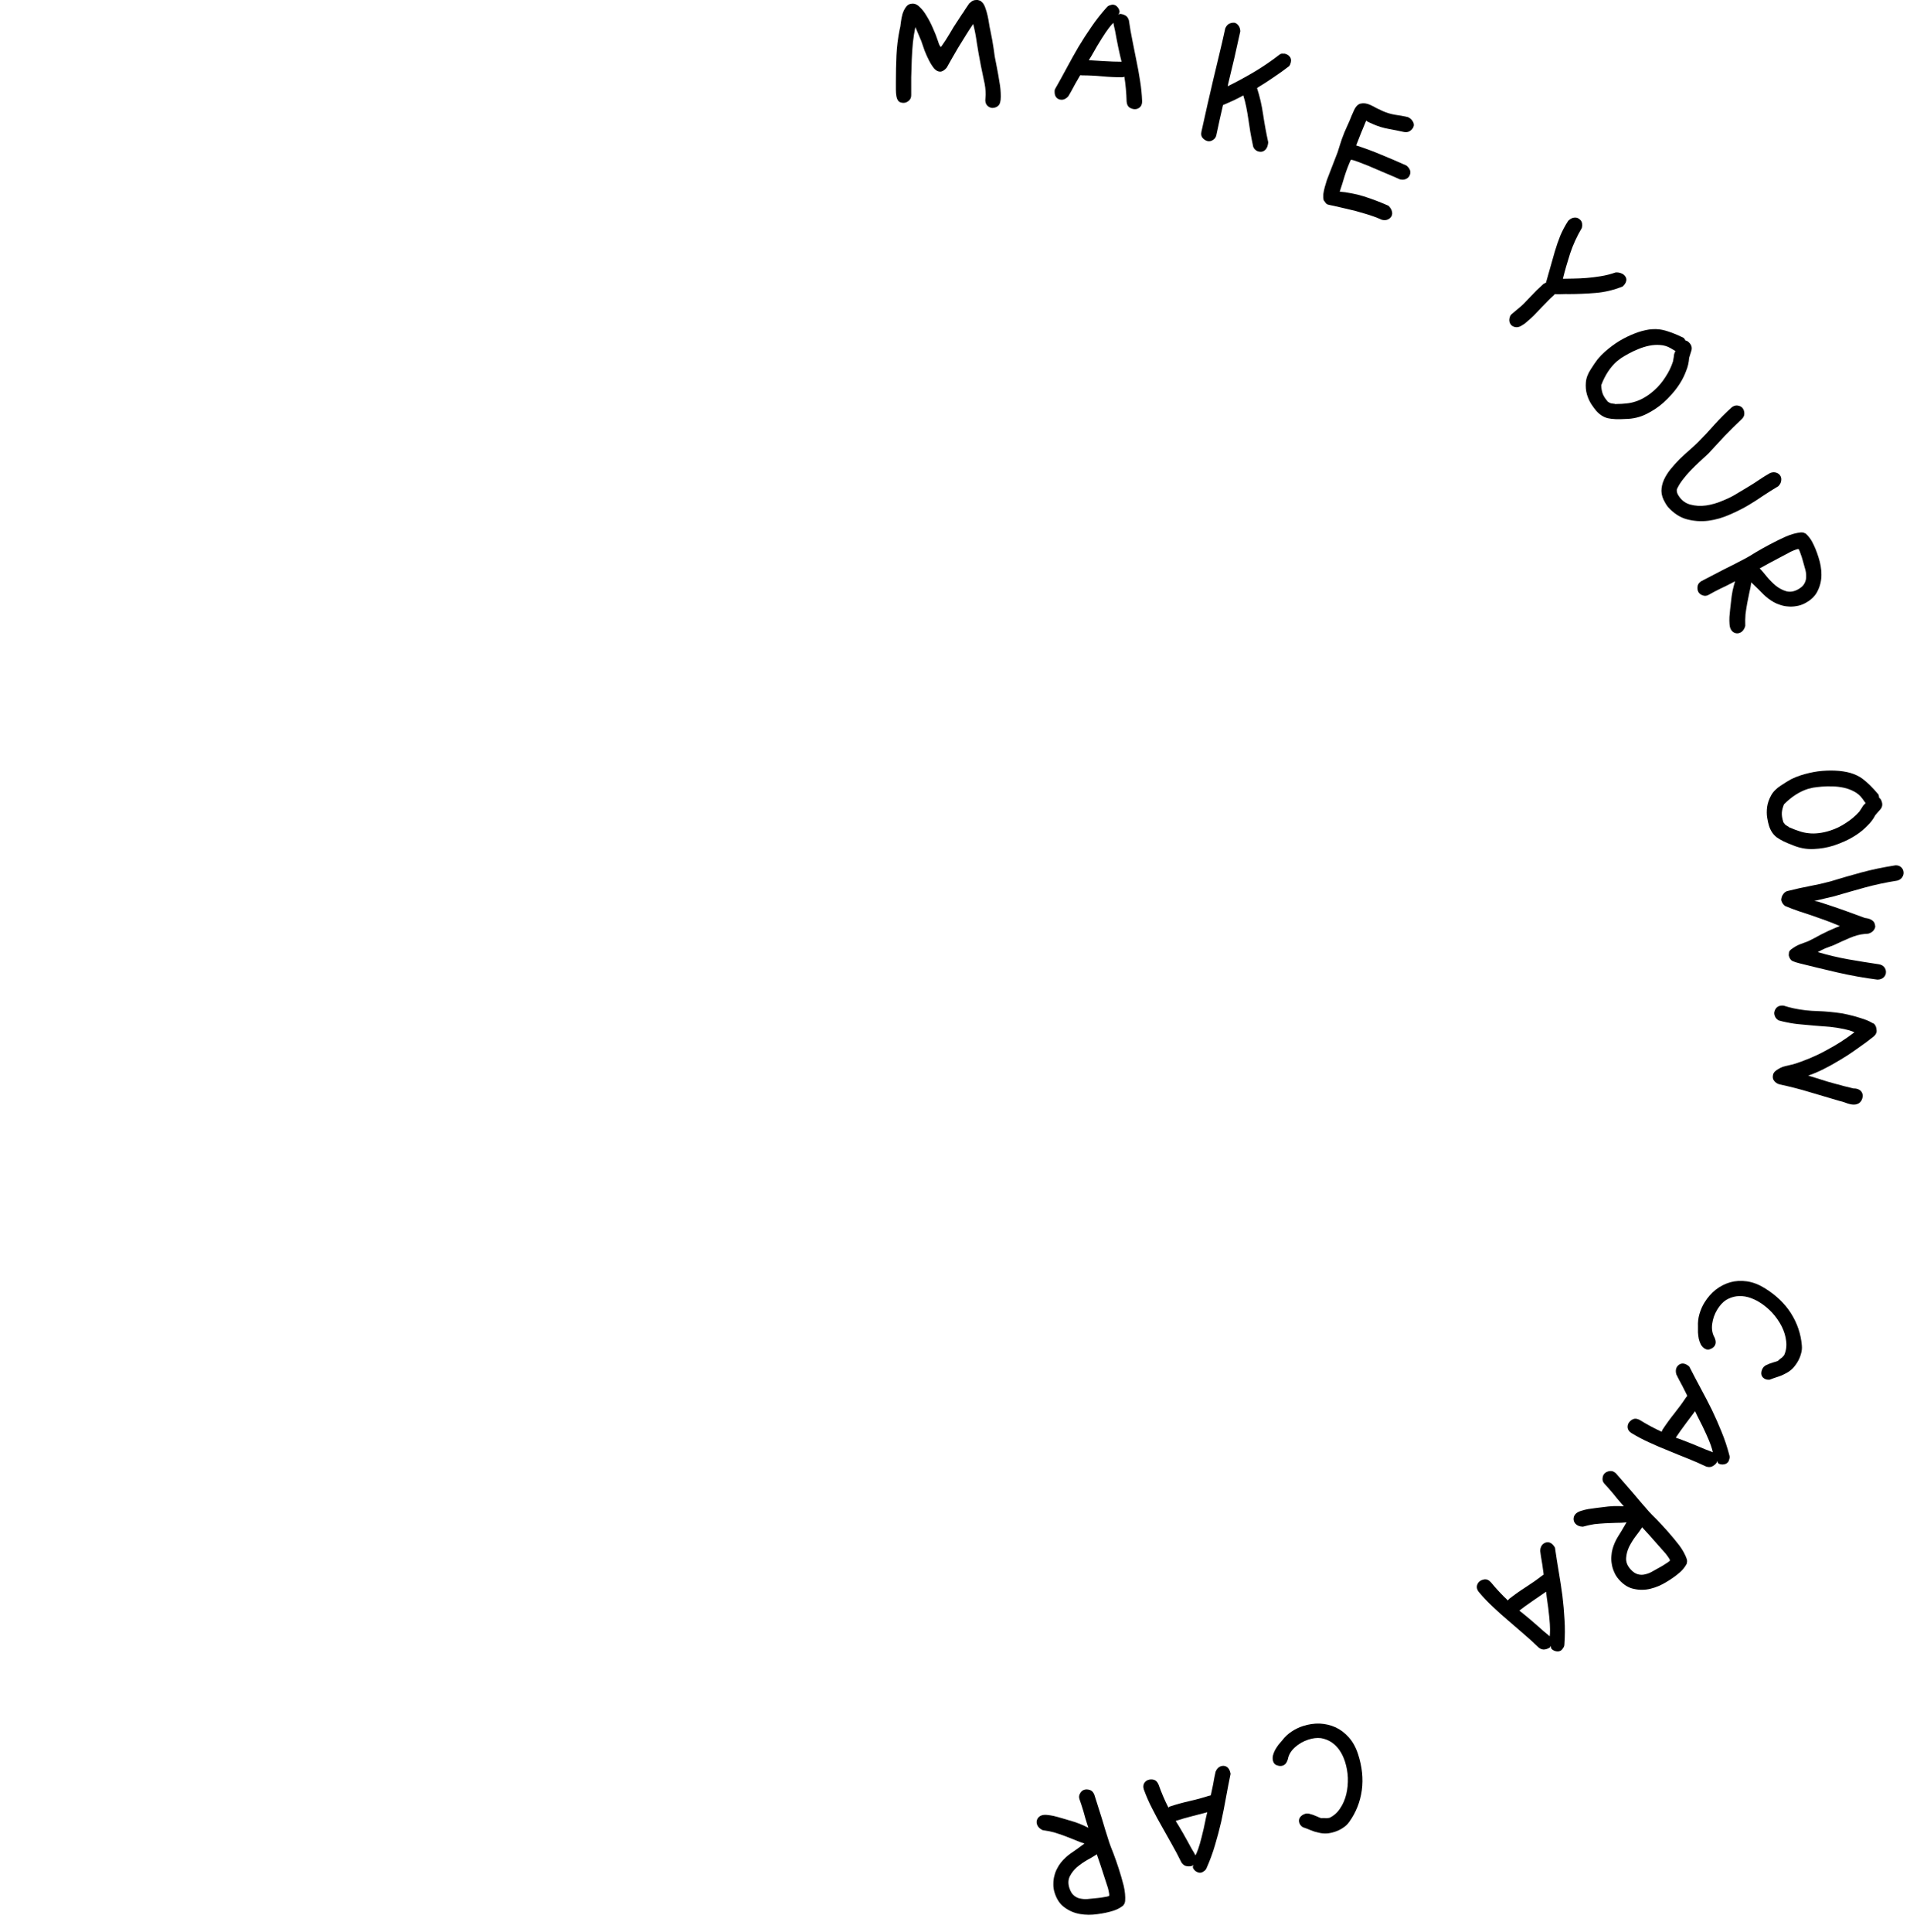 <svg width="267" height="270" viewBox="0 0 267 270" fill="none" xmlns="http://www.w3.org/2000/svg">
<path d="M185.039 27.987C184.98 27.73 184.963 27.442 184.989 27.126C185.03 26.817 185.095 26.498 185.183 26.171C185.27 25.844 185.37 25.512 185.481 25.176C185.608 24.847 185.728 24.534 185.841 24.237L186.987 21.276C187.146 20.788 187.264 20.416 187.339 20.16C187.43 19.912 187.514 19.66 187.589 19.404C187.687 19.14 187.808 18.827 187.949 18.465C188.114 18.095 188.354 17.556 188.669 16.848C188.777 16.607 188.873 16.37 188.957 16.138C189.057 15.912 189.158 15.687 189.258 15.462C189.516 14.883 189.836 14.553 190.219 14.473C190.625 14.383 191.062 14.443 191.528 14.651C191.802 14.773 192.084 14.918 192.376 15.086C192.674 15.238 192.976 15.382 193.282 15.519C193.845 15.769 194.433 15.944 195.044 16.043C195.663 16.126 196.251 16.234 196.809 16.366C197.131 16.51 197.365 16.72 197.512 16.997C197.665 17.259 197.688 17.51 197.581 17.751C197.481 17.977 197.308 18.17 197.063 18.33C196.825 18.475 196.53 18.508 196.18 18.429C195.495 18.278 194.787 18.136 194.056 18.003C193.324 17.87 192.621 17.654 191.945 17.353C191.768 17.274 191.591 17.195 191.414 17.116C191.237 17.037 191.091 16.953 190.977 16.863C190.72 17.482 190.475 18.077 190.24 18.647C190.005 19.217 189.786 19.775 189.582 20.321L189.606 20.331C190.886 20.747 192.069 21.187 193.154 21.651C194.246 22.099 195.396 22.592 196.603 23.13C197.127 23.556 197.277 24.018 197.055 24.517C196.955 24.742 196.773 24.912 196.51 25.026C196.27 25.132 195.995 25.144 195.684 25.063C195.555 25.006 195.298 24.891 194.911 24.719C194.541 24.554 194.103 24.369 193.597 24.163C193.099 23.941 192.572 23.716 192.018 23.488C191.471 23.244 190.957 23.035 190.476 22.859C190.018 22.675 189.629 22.53 189.309 22.426C189.005 22.329 188.842 22.305 188.821 22.354C188.498 23.078 188.216 23.82 187.974 24.58C187.755 25.331 187.524 26.066 187.28 26.787C187.786 26.82 188.322 26.894 188.887 27.011C189.459 27.111 190.033 27.252 190.609 27.431C191.201 27.617 191.793 27.823 192.387 28.049C192.981 28.275 193.551 28.51 194.098 28.753C194.363 29.026 194.52 29.279 194.57 29.513C194.643 29.738 194.633 29.956 194.54 30.165C194.439 30.39 194.258 30.56 193.995 30.674C193.755 30.78 193.48 30.792 193.168 30.711C192.428 30.381 191.631 30.094 190.776 29.848C189.928 29.586 189.126 29.374 188.37 29.21C187.637 29.038 187.007 28.893 186.482 28.774C185.949 28.672 185.634 28.599 185.538 28.556C185.457 28.52 185.375 28.445 185.291 28.331C185.216 28.239 185.132 28.125 185.039 27.987Z" fill="black"/>
<path d="M175.723 12.319C176.103 13.482 176.386 14.714 176.574 16.016C176.766 17.301 177.002 18.586 177.283 19.872C177.282 19.962 177.263 20.093 177.225 20.265C177.155 20.592 177.011 20.841 176.794 21.01C176.574 21.197 176.3 21.255 175.973 21.184C175.766 21.14 175.581 21.037 175.418 20.875C175.255 20.714 175.158 20.495 175.127 20.218C175.001 19.632 174.886 19.04 174.781 18.44C174.693 17.845 174.603 17.258 174.512 16.68C174.424 16.084 174.324 15.504 174.212 14.939C174.099 14.374 173.962 13.84 173.8 13.336C173.003 13.777 172.089 14.211 171.06 14.638L170.971 14.672C170.813 15.323 170.658 16.001 170.505 16.707C170.357 17.396 170.199 18.128 170.032 18.903C169.973 19.178 169.817 19.397 169.566 19.559C169.315 19.721 169.069 19.776 168.828 19.724C168.587 19.672 168.355 19.532 168.134 19.305C167.93 19.08 167.867 18.787 167.945 18.426C168.228 17.117 168.505 15.871 168.779 14.686C169.052 13.502 169.322 12.335 169.588 11.185C169.871 10.038 170.148 8.882 170.418 7.715C170.708 6.534 170.997 5.281 171.283 3.955C171.422 3.642 171.603 3.429 171.826 3.315C172.066 3.205 172.31 3.158 172.559 3.176C172.783 3.224 172.971 3.355 173.123 3.568C173.279 3.764 173.365 4.034 173.38 4.38C173.102 5.672 172.824 6.918 172.547 8.12C172.273 9.304 171.997 10.461 171.717 11.59L171.617 12.055C172.745 11.505 173.927 10.868 175.165 10.144C176.402 9.42 177.615 8.6 178.803 7.685C178.936 7.57 179.067 7.508 179.195 7.499C179.34 7.494 179.475 7.497 179.599 7.505C179.875 7.565 180.099 7.694 180.272 7.894C180.463 8.097 180.521 8.371 180.446 8.715C180.428 8.801 180.399 8.894 180.359 8.994C180.323 9.076 180.279 9.157 180.226 9.235C179.492 9.798 178.757 10.324 178.02 10.814C177.301 11.307 176.579 11.773 175.854 12.212L175.723 12.319Z" fill="black"/>
<path d="M151.282 10.53C151.194 10.513 151.115 10.504 151.044 10.504C151.009 10.504 150.921 10.636 150.78 10.9C150.639 11.147 150.472 11.438 150.278 11.772C150.102 12.089 149.926 12.415 149.75 12.75C149.574 13.067 149.441 13.296 149.353 13.437C149.071 13.772 148.754 13.939 148.402 13.939C148.138 13.939 147.909 13.851 147.715 13.675C147.521 13.481 147.424 13.208 147.424 12.856C147.424 12.715 147.433 12.6 147.451 12.512C148.032 11.491 148.587 10.486 149.116 9.5C149.644 8.514 150.19 7.536 150.754 6.567C151.335 5.598 151.943 4.656 152.577 3.74C153.211 2.806 153.924 1.899 154.717 1.018C154.84 0.877 154.973 0.789 155.113 0.754C155.254 0.701 155.386 0.666 155.51 0.648C155.774 0.648 155.994 0.745 156.17 0.939C156.364 1.133 156.479 1.371 156.514 1.652C156.461 1.846 156.399 1.978 156.329 2.049L156.54 1.943C156.769 1.943 157.007 2.005 157.254 2.128C157.518 2.251 157.703 2.489 157.809 2.841C157.949 3.828 158.117 4.788 158.311 5.722C158.504 6.638 158.689 7.562 158.865 8.496C159.059 9.412 159.227 10.337 159.367 11.27C159.526 12.204 159.623 13.173 159.658 14.177C159.658 14.529 159.552 14.802 159.341 14.996C159.13 15.172 158.901 15.26 158.654 15.26C158.39 15.26 158.134 15.181 157.888 15.022C157.659 14.864 157.527 14.591 157.491 14.203C157.456 12.97 157.351 11.807 157.174 10.715C157.139 10.751 157.042 10.777 156.884 10.795C155.933 10.795 154.981 10.751 154.03 10.663C153.097 10.575 152.181 10.53 151.282 10.53ZM152.207 8.417C152.841 8.452 153.581 8.496 154.426 8.549C155.272 8.602 156.047 8.628 156.752 8.628H156.778L156.752 8.496C156.699 8.32 156.637 8.064 156.567 7.73C156.496 7.395 156.417 7.034 156.329 6.646C156.258 6.259 156.179 5.862 156.091 5.457C156.021 5.035 155.95 4.656 155.88 4.321C155.809 3.986 155.748 3.713 155.695 3.502C155.66 3.291 155.642 3.185 155.642 3.185C155.483 3.326 155.263 3.581 154.981 3.951C154.735 4.268 154.418 4.735 154.03 5.352C153.643 5.951 153.158 6.77 152.577 7.809L152.207 8.417Z" fill="black"/>
<path d="M134.827 1.453L135.488 0.476C135.752 0.247 135.937 0.114 136.043 0.079C136.166 0.026 136.316 0 136.492 0H136.677L137.047 0.106L137.284 0.317C137.461 0.476 137.61 0.731 137.734 1.083C137.857 1.418 137.963 1.779 138.051 2.167C138.139 2.554 138.209 2.933 138.262 3.303C138.315 3.655 138.368 3.937 138.421 4.148C138.544 4.73 138.641 5.223 138.711 5.628C138.782 6.033 138.843 6.412 138.896 6.764C138.949 7.116 139.002 7.495 139.055 7.9C139.125 8.305 139.222 8.799 139.345 9.38C139.486 10.102 139.61 10.798 139.715 11.467C139.839 12.119 139.9 12.797 139.9 13.502C139.9 14.136 139.786 14.559 139.557 14.77C139.328 14.982 139.037 15.087 138.685 15.087C138.421 15.052 138.2 14.946 138.024 14.77C137.848 14.594 137.751 14.347 137.734 14.03C137.751 13.889 137.76 13.757 137.76 13.634C137.778 13.511 137.786 13.379 137.786 13.238C137.786 12.551 137.707 11.89 137.549 11.256C137.408 10.604 137.267 9.926 137.126 9.221C136.879 7.953 136.685 6.861 136.545 5.945C136.421 5.029 136.254 4.166 136.043 3.356L135.91 3.541C135.576 4.034 135.241 4.553 134.906 5.1C134.572 5.628 134.246 6.156 133.929 6.685C133.629 7.213 133.339 7.715 133.057 8.191C132.793 8.667 132.555 9.089 132.343 9.459C132.026 9.829 131.718 10.014 131.419 10.014C131.137 10.014 130.864 9.873 130.599 9.591C130.353 9.292 130.115 8.922 129.886 8.482C129.657 8.041 129.446 7.574 129.252 7.081C129.076 6.57 128.917 6.112 128.776 5.707L127.957 3.778C127.816 4.448 127.702 5.17 127.614 5.945C127.543 6.702 127.49 7.495 127.455 8.323C127.42 9.133 127.394 9.961 127.376 10.807C127.376 11.652 127.376 12.489 127.376 13.317C127.376 13.634 127.261 13.889 127.032 14.083C126.803 14.277 126.566 14.374 126.319 14.374C126.002 14.374 125.764 14.295 125.606 14.136C125.465 13.977 125.368 13.757 125.315 13.476C125.262 13.194 125.236 12.877 125.236 12.524C125.236 12.154 125.236 11.767 125.236 11.362C125.236 10.146 125.262 8.94 125.315 7.742C125.368 6.544 125.518 5.337 125.764 4.122C125.835 3.893 125.887 3.576 125.923 3.171C125.976 2.748 126.055 2.343 126.161 1.955C126.284 1.568 126.451 1.233 126.663 0.951C126.892 0.652 127.209 0.502 127.614 0.502C127.931 0.502 128.257 0.669 128.591 1.004C128.926 1.321 129.243 1.735 129.543 2.246C129.86 2.757 130.15 3.32 130.415 3.937C130.696 4.553 130.934 5.161 131.128 5.76C131.286 6.289 131.427 6.553 131.551 6.553C131.551 6.553 131.612 6.465 131.736 6.289C131.859 6.112 132.009 5.892 132.185 5.628C132.361 5.346 132.546 5.047 132.74 4.73C132.951 4.395 133.145 4.069 133.321 3.752L134.51 1.929C134.616 1.806 134.721 1.647 134.827 1.453Z" fill="black"/>
<path d="M248.65 142.604C248.392 142.46 248.217 142.27 248.122 142.034C248.025 141.815 247.996 141.611 248.036 141.421C248.098 141.128 248.237 140.897 248.453 140.726C248.687 140.56 248.979 140.495 249.331 140.534C249.803 140.688 250.28 140.816 250.762 140.918C251.848 141.148 252.956 141.274 254.085 141.297C255.211 141.337 256.358 141.445 257.528 141.62L258.277 141.779C258.536 141.834 258.827 141.904 259.151 141.991C259.474 142.077 259.788 142.171 260.091 142.271C260.394 142.371 260.671 142.466 260.922 142.555C261.187 142.665 261.391 142.762 261.535 142.847L261.777 142.979C261.881 143.001 261.968 143.055 262.04 143.143C262.125 143.251 262.191 143.364 262.238 143.482C262.282 143.617 262.308 143.748 262.317 143.876C262.343 144.008 262.347 144.117 262.329 144.203C262.278 144.444 262.142 144.659 261.922 144.846C261.229 145.402 260.481 145.955 259.681 146.505C258.894 147.077 258.098 147.602 257.295 148.08C256.488 148.575 255.692 149.019 254.907 149.411C254.121 149.803 253.41 150.103 252.772 150.31L254.419 150.82C255.142 151.063 255.896 151.286 256.682 151.488C257.463 151.708 258.275 151.915 259.115 152.111C259.261 152.106 259.385 152.114 259.488 152.136C259.833 152.209 260.08 152.36 260.229 152.59C260.379 152.82 260.423 153.081 260.361 153.374C260.31 153.615 260.224 153.804 260.105 153.941C259.983 154.095 259.843 154.201 259.687 154.258C259.528 154.332 259.358 154.368 259.178 154.366C259.016 154.368 258.857 154.352 258.702 154.32C258.426 154.261 258.156 154.177 257.891 154.067C257.64 153.978 257.402 153.909 257.178 153.862C255.753 153.452 254.355 153.039 252.984 152.623C251.631 152.211 250.231 151.851 248.783 151.545C248.459 151.459 248.206 151.297 248.022 151.06C247.834 150.84 247.777 150.558 247.85 150.213C247.89 150.024 247.989 149.855 248.146 149.709C248.299 149.579 248.468 149.462 248.652 149.357C248.836 149.252 249.017 149.164 249.194 149.093C249.367 149.04 249.492 149.003 249.568 148.984L250.618 148.746C252.254 148.247 253.795 147.6 255.241 146.808C256.701 146.037 258.034 145.184 259.239 144.251C259.005 144.166 258.763 144.078 258.512 143.989C258.274 143.921 258.035 143.861 257.793 143.81C257.138 143.672 256.476 143.568 255.807 143.498C255.134 143.445 254.461 143.393 253.788 143.341C253.132 143.292 252.469 143.233 251.8 143.163C251.126 143.11 250.454 143.013 249.782 142.871C249.592 142.831 249.403 142.791 249.213 142.751C249.024 142.71 248.836 142.662 248.65 142.604Z" fill="black"/>
<path d="M254.112 133.055C255.549 133.479 256.967 133.815 258.365 134.063C259.781 134.311 261.204 134.541 262.637 134.753C262.937 134.799 263.178 134.916 263.359 135.106C263.54 135.313 263.634 135.548 263.64 135.812C263.647 136.112 263.548 136.361 263.341 136.56C263.135 136.776 262.838 136.889 262.451 136.898C260.595 136.661 258.728 136.327 256.85 135.897C254.989 135.466 253.226 135.041 251.559 134.623C251.169 134.527 250.841 134.42 250.574 134.303C250.324 134.186 250.151 133.926 250.053 133.523L250.051 133.444C250.061 133.144 250.101 132.958 250.17 132.886L250.35 132.697C250.783 132.369 251.191 132.13 251.575 131.98C251.977 131.829 252.378 131.679 252.78 131.528C253.32 131.268 253.92 130.954 254.581 130.586C255.26 130.235 255.966 129.909 256.698 129.61L257.196 129.413C256.501 129.112 255.834 128.847 255.194 128.615C254.554 128.384 253.924 128.161 253.302 127.947C252.68 127.751 252.059 127.546 251.437 127.331C250.815 127.117 250.184 126.877 249.543 126.611C249.274 126.423 249.091 126.155 248.995 125.804L248.993 125.725C249.021 125.407 249.128 125.132 249.317 124.898C249.487 124.665 249.722 124.527 250.02 124.485C251.019 124.232 252 124.014 252.965 123.832C253.947 123.65 254.911 123.433 255.856 123.181C257.343 122.723 258.804 122.3 260.24 121.913C261.675 121.526 263.192 121.207 264.789 120.957C264.841 120.939 264.912 120.928 265 120.926C265.299 120.919 265.557 121.009 265.773 121.198C265.989 121.404 266.101 121.657 266.108 121.956C266.113 122.168 266.048 122.381 265.912 122.596C265.776 122.81 265.551 122.965 265.236 123.061C263.656 123.311 262.158 123.629 260.74 124.015C259.339 124.401 257.887 124.815 256.382 125.257L253.623 125.904L254.153 125.997L255.592 126.465C256.444 126.744 257.279 127.032 258.097 127.33C258.915 127.627 259.75 127.933 260.604 128.247C260.675 128.281 260.79 128.304 260.949 128.318C261.126 128.349 261.294 128.398 261.455 128.465C261.633 128.548 261.785 128.659 261.912 128.797C262.039 128.953 262.115 129.18 262.14 129.479L262.141 129.532C262.029 130.01 261.702 130.326 261.16 130.48L260.658 130.519C260.025 130.569 259.334 130.753 258.584 131.071C257.834 131.389 257.093 131.724 256.361 132.076C255.942 132.227 255.54 132.378 255.156 132.528C254.79 132.695 254.442 132.871 254.112 133.055Z" fill="black"/>
<path d="M262.599 111.044C262.647 111.195 262.676 111.343 262.686 111.488C262.841 111.567 262.964 111.75 263.056 112.035C263.185 112.437 263.123 112.79 262.869 113.094L262.158 113.905C261.873 114.459 261.497 114.959 261.03 115.405C260.585 115.863 260.096 116.27 259.563 116.626C259.03 116.982 258.481 117.288 257.915 117.544C257.35 117.8 256.816 118.008 256.312 118.17C255.457 118.445 254.528 118.604 253.525 118.649C252.521 118.694 251.537 118.51 250.573 118.099C249.607 117.743 248.87 117.378 248.362 117.005C247.87 116.627 247.514 116.094 247.293 115.406C247.201 115.121 247.116 114.741 247.038 114.267C246.965 113.809 246.962 113.311 247.029 112.771C247.102 112.248 247.283 111.718 247.573 111.181C247.863 110.644 248.33 110.17 248.976 109.759C249.509 109.403 249.98 109.112 250.389 108.889C250.82 108.676 251.262 108.497 251.715 108.351C252.52 108.093 253.33 107.907 254.144 107.793C254.981 107.691 255.775 107.658 256.527 107.694C257.295 107.724 258.004 107.83 258.654 108.009C259.309 108.206 259.866 108.471 260.325 108.805C261.054 109.347 261.812 110.094 262.599 111.044ZM260.789 112.236L260.336 111.604C260.035 111.183 259.651 110.853 259.186 110.614C258.737 110.369 258.254 110.191 257.738 110.08C257.221 109.969 256.692 109.907 256.152 109.896C255.628 109.879 255.133 109.89 254.664 109.93C254.196 109.969 253.786 110.017 253.434 110.075C253.088 110.149 252.848 110.208 252.714 110.251C251.54 110.628 250.429 111.346 249.381 112.404C249.215 112.809 249.116 113.192 249.085 113.554C249.058 113.932 249.129 114.381 249.296 114.901C249.306 114.935 249.339 114.98 249.394 115.036L249.493 115.171C249.521 115.199 249.548 115.227 249.576 115.255C249.603 115.283 249.639 115.309 249.684 115.332L250.065 115.57C250.104 115.632 250.17 115.666 250.265 115.672C250.697 115.866 251.119 116.027 251.53 116.154C251.946 116.298 252.374 116.392 252.813 116.435C253.275 116.491 253.746 116.487 254.226 116.426C254.728 116.375 255.272 116.256 255.859 116.067C256.63 115.82 257.359 115.465 258.043 115.005C258.75 114.556 259.368 114.033 259.899 113.438C260.176 113.034 260.349 112.766 260.417 112.633C260.508 112.511 260.612 112.404 260.73 112.31L260.789 112.236Z" fill="black"/>
<path d="M215.563 220.198C215.644 220.157 215.712 220.116 215.767 220.073C215.795 220.051 215.783 219.893 215.733 219.597C215.693 219.316 215.646 218.984 215.594 218.601C215.538 218.242 215.478 217.877 215.411 217.505C215.356 217.146 215.32 216.884 215.303 216.719C215.32 216.282 215.467 215.955 215.746 215.739C215.954 215.577 216.189 215.506 216.45 215.526C216.722 215.56 216.966 215.716 217.182 215.994C217.269 216.106 217.332 216.201 217.372 216.282C217.54 217.445 217.718 218.578 217.906 219.682C218.094 220.785 218.263 221.892 218.413 223.003C218.548 224.124 218.647 225.241 218.708 226.354C218.78 227.48 218.774 228.634 218.688 229.816C218.677 230.003 218.627 230.153 218.538 230.268C218.459 230.396 218.376 230.505 218.289 230.594C218.081 230.757 217.848 230.815 217.59 230.77C217.318 230.736 217.081 230.619 216.881 230.418C216.803 230.232 216.771 230.09 216.783 229.991L216.681 230.205C216.501 230.345 216.275 230.442 216.005 230.496C215.72 230.561 215.428 230.487 215.129 230.274C214.412 229.581 213.691 228.926 212.965 228.308C212.25 227.703 211.536 227.087 210.824 226.458C210.109 225.853 209.41 225.226 208.725 224.575C208.027 223.935 207.356 223.23 206.712 222.459C206.496 222.18 206.412 221.9 206.46 221.617C206.519 221.348 206.646 221.138 206.84 220.987C207.049 220.825 207.299 220.731 207.591 220.705C207.869 220.689 208.141 220.824 208.407 221.108C209.191 222.06 209.988 222.913 210.797 223.667C210.804 223.618 210.864 223.538 210.978 223.426C211.729 222.843 212.507 222.294 213.312 221.78C214.104 221.276 214.854 220.749 215.563 220.198ZM216.13 222.434C215.608 222.795 214.997 223.215 214.297 223.692C213.597 224.169 212.968 224.624 212.412 225.056L212.391 225.072L212.493 225.16C212.643 225.267 212.848 225.431 213.109 225.652C213.371 225.873 213.655 226.109 213.962 226.361C214.255 226.624 214.561 226.888 214.879 227.154C215.195 227.445 215.483 227.701 215.744 227.922C216.005 228.143 216.221 228.32 216.392 228.455C216.55 228.6 216.629 228.673 216.629 228.673C216.667 228.464 216.684 228.127 216.68 227.662C216.68 227.261 216.644 226.698 216.572 225.973C216.51 225.262 216.39 224.318 216.211 223.141L216.13 222.434Z" fill="black"/>
<path d="M224.26 207.318C224.062 207.093 223.985 206.833 224.028 206.536C224.058 206.251 224.166 206.027 224.351 205.863C224.535 205.7 224.779 205.603 225.08 205.572C225.357 205.539 225.631 205.649 225.902 205.903C226.683 206.788 227.452 207.672 228.208 208.555C228.951 209.45 229.714 210.339 230.495 211.224C230.716 211.475 231.086 211.854 231.604 212.36C232.12 212.891 232.64 213.454 233.165 214.048C233.725 214.682 234.253 215.32 234.75 215.962C235.233 216.616 235.581 217.249 235.792 217.861L235.848 218.164L235.788 218.535C235.548 218.982 235.237 219.374 234.854 219.712C234.312 220.19 233.679 220.644 232.953 221.073C232.24 221.516 231.496 221.831 230.723 222.021C229.95 222.21 229.182 222.218 228.419 222.046C227.655 221.899 226.952 221.462 226.31 220.736C226.007 220.393 225.78 220.029 225.629 219.645C225.465 219.273 225.357 218.898 225.306 218.521C225.241 218.155 225.226 217.792 225.261 217.432C225.283 217.084 225.333 216.769 225.413 216.487C225.575 215.898 225.822 215.327 226.156 214.774C226.502 214.233 226.85 213.656 227.2 213.041L227.367 212.752C227.405 212.742 227.425 212.737 227.425 212.737C226.909 212.792 226.402 212.817 225.904 212.811C225.403 212.83 224.903 212.849 224.403 212.868C223.889 212.898 223.375 212.941 222.86 212.996C222.343 213.077 221.812 213.193 221.265 213.347C220.805 213.331 220.458 213.191 220.224 212.926C220.026 212.702 219.942 212.447 219.972 212.162C220.001 211.902 220.121 211.678 220.332 211.492C220.491 211.352 220.716 211.235 221.009 211.141C221.302 211.047 221.619 210.966 221.96 210.9C222.313 210.847 222.678 210.795 223.056 210.744C223.42 210.704 223.759 210.662 224.074 210.62C224.616 210.541 225.137 210.492 225.637 210.473C226.124 210.466 226.579 210.476 227.002 210.502L226.634 210.086C226.25 209.65 225.866 209.19 225.485 208.704C225.101 208.244 224.693 207.781 224.26 207.318ZM229.57 213.45C229.573 213.401 229.575 213.376 229.575 213.376C229.588 213.364 229.567 213.407 229.511 213.503C229.29 213.839 229.004 214.233 228.651 214.685C228.297 215.162 227.992 215.655 227.736 216.163C227.491 216.685 227.353 217.206 227.321 217.729C227.287 218.276 227.485 218.793 227.917 219.282C228.267 219.678 228.62 219.918 228.977 220.003C229.32 220.099 229.67 220.096 230.025 219.993C230.38 219.915 230.732 219.769 231.082 219.553C231.444 219.351 231.806 219.149 232.168 218.947C232.375 218.835 232.595 218.699 232.83 218.539C233.076 218.392 233.272 218.254 233.417 218.126C233.47 218.079 233.434 217.958 233.309 217.763C233.195 217.582 233.046 217.373 232.861 217.136C232.663 216.912 232.464 216.688 232.266 216.463C232.08 216.252 231.94 216.093 231.846 215.988C231.415 215.499 231.007 215.037 230.622 214.601C230.224 214.177 229.874 213.794 229.57 213.45Z" fill="black"/>
<path d="M235.701 195.272C235.764 195.209 235.815 195.147 235.853 195.088C235.873 195.059 235.811 194.913 235.668 194.65C235.54 194.396 235.389 194.097 235.216 193.751C235.049 193.429 234.874 193.103 234.691 192.771C234.523 192.45 234.405 192.213 234.336 192.062C234.211 191.643 234.246 191.286 234.44 190.992C234.586 190.771 234.785 190.628 235.039 190.564C235.307 190.509 235.589 190.578 235.883 190.772C236 190.849 236.091 190.92 236.155 190.983C236.688 192.031 237.221 193.047 237.753 194.031C238.286 195.015 238.802 196.009 239.3 197.013C239.789 198.031 240.241 199.058 240.657 200.091C241.088 201.134 241.452 202.229 241.751 203.376C241.801 203.557 241.802 203.715 241.754 203.852C241.72 203.999 241.677 204.129 241.624 204.241C241.478 204.462 241.276 204.592 241.017 204.633C240.749 204.688 240.487 204.653 240.233 204.527C240.1 204.376 240.024 204.252 240.004 204.154L239.976 204.389C239.85 204.58 239.667 204.745 239.428 204.883C239.18 205.036 238.88 205.059 238.527 204.953C237.626 204.528 236.733 204.139 235.847 203.787C234.975 203.445 234.101 203.09 233.225 202.723C232.354 202.381 231.489 202.012 230.632 201.615C229.766 201.234 228.904 200.781 228.046 200.258C227.752 200.064 227.582 199.826 227.537 199.543C227.506 199.269 227.558 199.03 227.694 198.824C227.84 198.603 228.046 198.433 228.314 198.315C228.573 198.211 228.873 198.251 229.216 198.435C230.265 199.084 231.294 199.636 232.303 200.09C232.293 200.041 232.324 199.946 232.397 199.804C232.92 199.009 233.481 198.24 234.078 197.494C234.665 196.763 235.206 196.022 235.701 195.272ZM236.956 197.208C236.578 197.718 236.134 198.312 235.624 198.988C235.115 199.665 234.666 200.298 234.278 200.886L234.264 200.908L234.388 200.959C234.565 201.011 234.812 201.101 235.13 201.226C235.448 201.351 235.793 201.484 236.165 201.624C236.528 201.778 236.902 201.93 237.289 202.08C237.681 202.254 238.036 202.403 238.354 202.529C238.672 202.654 238.934 202.753 239.139 202.825C239.335 202.912 239.433 202.955 239.433 202.955C239.403 202.746 239.311 202.421 239.157 201.982C239.028 201.602 238.813 201.08 238.512 200.417C238.225 199.764 237.808 198.909 237.26 197.851L236.956 197.208Z" fill="black"/>
<path d="M247.386 192.806C247.098 192.836 246.85 192.785 246.64 192.656C246.385 192.498 246.243 192.276 246.214 191.988C246.199 191.71 246.275 191.436 246.442 191.167C246.525 191.032 246.651 190.913 246.818 190.809C246.992 190.73 247.177 190.648 247.374 190.563C247.578 190.502 247.786 190.434 247.998 190.358C248.216 190.307 248.4 190.244 248.549 190.17C248.705 190.018 248.838 189.904 248.948 189.827C249.072 189.759 249.224 189.614 249.402 189.393C249.679 188.778 249.774 188.122 249.687 187.426C249.614 186.739 249.407 186.052 249.066 185.365C248.73 184.701 248.293 184.069 247.754 183.466C247.206 182.879 246.61 182.386 245.965 181.988C245.441 181.664 244.905 181.426 244.357 181.273C243.824 181.13 243.29 181.09 242.754 181.152C242.234 181.224 241.744 181.397 241.284 181.672C240.83 181.971 240.427 182.406 240.075 182.975C239.686 183.604 239.442 184.282 239.345 185.009C239.248 185.736 239.36 186.375 239.682 186.926C239.879 187.379 239.884 187.755 239.699 188.055C239.569 188.264 239.369 188.42 239.099 188.523C238.835 188.649 238.568 188.629 238.298 188.462C238.073 188.323 237.893 188.129 237.757 187.879C237.637 187.639 237.542 187.373 237.473 187.083C237.42 186.801 237.383 186.509 237.363 186.206C237.357 185.913 237.358 185.644 237.364 185.4C237.333 184.78 237.403 184.181 237.574 183.603C237.745 183.026 237.978 182.497 238.275 182.018C238.71 181.313 239.234 180.716 239.848 180.226C240.477 179.745 241.157 179.399 241.888 179.188C242.609 178.992 243.38 178.951 244.201 179.064C245.021 179.178 245.85 179.494 246.69 180.013C248.263 180.985 249.486 182.156 250.359 183.524C251.238 184.916 251.744 186.409 251.877 188.003C251.92 188.402 251.88 188.802 251.757 189.202C251.649 189.612 251.479 190.004 251.247 190.378C250.988 190.798 250.721 191.13 250.445 191.374C250.17 191.618 249.872 191.816 249.549 191.969C249.233 192.146 248.895 192.29 248.537 192.4C248.18 192.51 247.796 192.645 247.386 192.806Z" fill="black"/>
<path d="M150.898 251.417C150.805 251.133 150.838 250.863 150.996 250.608C151.137 250.358 151.325 250.195 151.559 250.119C151.794 250.043 152.056 250.05 152.345 250.142C152.611 250.222 152.819 250.432 152.967 250.773C153.331 251.895 153.685 253.012 154.027 254.123C154.353 255.24 154.698 256.359 155.063 257.482C155.166 257.8 155.355 258.295 155.628 258.965C155.89 259.658 156.144 260.381 156.389 261.135C156.65 261.939 156.881 262.735 157.081 263.522C157.264 264.314 157.331 265.033 157.282 265.679L157.213 265.979L157.01 266.295C156.612 266.61 156.17 266.846 155.684 267.004C154.997 267.227 154.236 267.391 153.399 267.496C152.568 267.618 151.761 267.612 150.976 267.478C150.192 267.344 149.484 267.046 148.852 266.584C148.209 266.145 147.738 265.464 147.439 264.543C147.297 264.107 147.234 263.684 147.248 263.272C147.246 262.865 147.296 262.478 147.399 262.111C147.485 261.75 147.616 261.411 147.791 261.095C147.949 260.784 148.121 260.515 148.307 260.288C148.689 259.812 149.144 259.387 149.67 259.012C150.202 258.654 150.751 258.262 151.317 257.838L151.586 257.639C151.625 257.645 151.644 257.648 151.644 257.648C151.15 257.494 150.675 257.315 150.219 257.111C149.753 256.929 149.286 256.747 148.82 256.565C148.337 256.389 147.848 256.224 147.353 256.07C146.847 255.938 146.313 255.833 145.751 255.757C145.335 255.559 145.072 255.292 144.963 254.957C144.871 254.672 144.895 254.405 145.036 254.155C145.166 253.928 145.365 253.771 145.633 253.684C145.834 253.618 146.088 253.601 146.394 253.631C146.7 253.661 147.023 253.714 147.362 253.789C147.707 253.88 148.062 253.978 148.429 254.081C148.779 254.189 149.107 254.286 149.413 254.372C149.941 254.516 150.438 254.678 150.905 254.86C151.355 255.047 151.768 255.237 152.146 255.429L151.974 254.902C151.795 254.349 151.626 253.774 151.469 253.176C151.301 252.601 151.11 252.015 150.898 251.417ZM153.329 259.157C153.352 259.112 153.363 259.09 153.363 259.09C153.38 259.085 153.343 259.115 153.254 259.181C152.918 259.401 152.498 259.649 151.995 259.924C151.48 260.22 151.004 260.551 150.567 260.915C150.135 261.296 149.8 261.72 149.563 262.186C149.314 262.674 149.29 263.229 149.491 263.848C149.655 264.351 149.883 264.712 150.177 264.931C150.454 265.156 150.776 265.293 151.143 265.34C151.499 265.409 151.88 265.415 152.287 265.357C152.7 265.316 153.113 265.274 153.525 265.233C153.759 265.212 154.016 265.175 154.295 265.122C154.579 265.085 154.813 265.036 154.998 264.977C155.065 264.955 155.08 264.83 155.042 264.601C155.01 264.389 154.957 264.138 154.881 263.848C154.788 263.563 154.696 263.278 154.603 262.993C154.516 262.725 154.451 262.524 154.407 262.39C154.206 261.77 154.015 261.184 153.836 260.631C153.639 260.084 153.47 259.592 153.329 259.157Z" fill="black"/>
<path d="M168.991 250.957C169.081 250.946 169.159 250.93 169.226 250.908C169.259 250.898 169.302 250.745 169.354 250.45C169.412 250.172 169.482 249.844 169.562 249.465C169.632 249.109 169.699 248.745 169.763 248.372C169.833 248.016 169.887 247.758 169.928 247.597C170.092 247.191 170.342 246.934 170.677 246.825C170.928 246.743 171.173 246.756 171.412 246.864C171.656 246.989 171.833 247.218 171.942 247.553C171.985 247.687 172.012 247.799 172.023 247.888C171.786 249.039 171.568 250.166 171.37 251.267C171.173 252.369 170.955 253.467 170.719 254.563C170.465 255.664 170.178 256.748 169.858 257.815C169.544 258.899 169.146 259.982 168.664 261.065C168.59 261.237 168.492 261.361 168.369 261.439C168.251 261.532 168.136 261.607 168.024 261.661C167.773 261.743 167.534 261.719 167.306 261.589C167.062 261.465 166.88 261.274 166.759 261.017C166.749 260.816 166.767 260.672 166.812 260.583L166.644 260.749C166.426 260.819 166.181 260.834 165.908 260.793C165.619 260.757 165.37 260.588 165.16 260.286C164.721 259.391 164.266 258.53 163.793 257.702C163.326 256.891 162.864 256.068 162.408 255.235C161.941 254.424 161.496 253.596 161.073 252.752C160.634 251.913 160.242 251.021 159.899 250.077C159.79 249.742 159.806 249.45 159.947 249.2C160.094 248.967 160.284 248.813 160.519 248.737C160.77 248.655 161.037 248.651 161.321 248.726C161.588 248.806 161.798 249.025 161.951 249.382C162.366 250.544 162.825 251.617 163.33 252.602C163.353 252.557 163.437 252.502 163.582 252.436C164.487 252.142 165.405 251.89 166.337 251.68C167.252 251.476 168.137 251.234 168.991 250.957ZM168.765 253.253C168.151 253.415 167.434 253.602 166.613 253.813C165.793 254.024 165.048 254.238 164.377 254.456L164.352 254.464L164.418 254.582C164.523 254.733 164.66 254.957 164.831 255.253C165.001 255.55 165.188 255.869 165.392 256.21C165.579 256.557 165.776 256.909 165.985 257.268C166.183 257.648 166.367 257.986 166.538 258.283C166.708 258.579 166.851 258.82 166.967 259.005C167.065 259.195 167.115 259.29 167.115 259.29C167.222 259.107 167.352 258.796 167.506 258.357C167.643 257.979 167.8 257.437 167.978 256.731C168.162 256.042 168.369 255.113 168.601 253.945L168.765 253.253Z" fill="black"/>
<path d="M182.102 255.337C181.864 255.173 181.706 254.974 181.63 254.74C181.538 254.455 181.573 254.194 181.736 253.955C181.905 253.734 182.14 253.574 182.442 253.476C182.593 253.427 182.765 253.417 182.96 253.447C183.144 253.498 183.338 253.555 183.544 253.618C183.738 253.703 183.941 253.785 184.152 253.865C184.352 253.967 184.532 254.038 184.693 254.078C184.911 254.063 185.086 254.062 185.22 254.074C185.359 254.103 185.568 254.09 185.847 254.037C186.456 253.746 186.953 253.307 187.336 252.719C187.724 252.149 188.011 251.491 188.195 250.746C188.367 250.023 188.443 249.257 188.421 248.45C188.383 247.647 188.246 246.886 188.012 246.165C187.822 245.579 187.567 245.051 187.247 244.58C186.933 244.127 186.552 243.751 186.103 243.452C185.659 243.17 185.173 242.985 184.645 242.898C184.105 242.832 183.517 242.903 182.88 243.11C182.176 243.339 181.553 243.699 181.008 244.19C180.464 244.682 180.137 245.242 180.026 245.871C179.884 246.343 179.645 246.634 179.31 246.743C179.075 246.819 178.822 246.808 178.549 246.712C178.266 246.637 178.075 246.449 177.977 246.148C177.895 245.896 177.884 245.632 177.941 245.353C178.005 245.092 178.104 244.828 178.24 244.562C178.381 244.312 178.542 244.066 178.722 243.822C178.907 243.595 179.082 243.39 179.245 243.208C179.621 242.715 180.062 242.303 180.566 241.973C181.07 241.642 181.59 241.39 182.126 241.216C182.913 240.96 183.699 240.843 184.485 240.866C185.275 240.905 186.018 241.081 186.712 241.393C187.389 241.71 188.004 242.177 188.556 242.794C189.108 243.411 189.537 244.188 189.842 245.126C190.413 246.885 190.59 248.569 190.372 250.177C190.142 251.808 189.563 253.274 188.634 254.576C188.408 254.908 188.119 255.188 187.767 255.413C187.419 255.656 187.036 255.845 186.617 255.981C186.148 256.134 185.73 256.214 185.362 256.222C184.995 256.231 184.638 256.189 184.294 256.097C183.938 256.028 183.588 255.919 183.243 255.772C182.899 255.624 182.519 255.479 182.102 255.337Z" fill="black"/>
<path d="M238.812 83.149C238.547 83.289 238.275 83.304 237.997 83.192C237.727 83.096 237.534 82.939 237.418 82.721C237.303 82.503 237.265 82.244 237.305 81.944C237.338 81.667 237.51 81.427 237.82 81.222C238.863 80.669 239.902 80.129 240.937 79.6C241.981 79.086 243.024 78.553 244.067 78C244.363 77.844 244.817 77.573 245.431 77.188C246.068 76.81 246.737 76.436 247.437 76.064C248.184 75.668 248.928 75.304 249.668 74.971C250.417 74.654 251.114 74.464 251.759 74.401L252.066 74.418L252.413 74.563C252.791 74.901 253.1 75.295 253.339 75.747C253.677 76.385 253.97 77.107 254.218 77.912C254.481 78.71 254.615 79.507 254.618 80.302C254.621 81.098 254.45 81.847 254.104 82.549C253.782 83.257 253.193 83.839 252.337 84.293C251.932 84.507 251.526 84.643 251.117 84.7C250.717 84.772 250.328 84.79 249.949 84.751C249.578 84.729 249.221 84.658 248.88 84.54C248.546 84.438 248.252 84.315 247.996 84.171C247.461 83.877 246.964 83.503 246.504 83.049C246.059 82.586 245.579 82.113 245.064 81.629L244.822 81.398C244.821 81.359 244.82 81.339 244.82 81.339C244.754 81.853 244.659 82.352 244.537 82.835C244.438 83.326 244.339 83.817 244.241 84.308C244.15 84.815 244.072 85.325 244.005 85.838C243.963 86.359 243.952 86.903 243.973 87.47C243.85 87.915 243.633 88.219 243.321 88.384C243.057 88.524 242.789 88.547 242.519 88.451C242.273 88.362 242.084 88.193 241.952 87.944C241.853 87.757 241.792 87.51 241.769 87.204C241.745 86.897 241.742 86.57 241.757 86.223C241.788 85.868 241.823 85.5 241.861 85.121C241.907 84.758 241.946 84.418 241.978 84.102C242.028 83.557 242.103 83.039 242.201 82.548C242.308 82.073 242.424 81.633 242.548 81.228L242.058 81.488C241.544 81.76 241.007 82.025 240.446 82.283C239.908 82.548 239.364 82.836 238.812 83.149ZM246.016 79.42C245.968 79.405 245.944 79.398 245.944 79.398C245.936 79.382 245.972 79.413 246.053 79.49C246.328 79.783 246.644 80.153 247.001 80.602C247.382 81.058 247.79 81.47 248.224 81.838C248.674 82.197 249.149 82.454 249.649 82.607C250.173 82.768 250.723 82.696 251.299 82.391C251.766 82.143 252.082 81.856 252.248 81.529C252.421 81.218 252.5 80.877 252.483 80.507C252.49 80.144 252.43 79.767 252.303 79.376C252.191 78.977 252.079 78.578 251.967 78.179C251.906 77.952 251.826 77.705 251.725 77.44C251.639 77.166 251.551 76.944 251.461 76.772C251.428 76.71 251.302 76.717 251.083 76.793C250.88 76.861 250.642 76.957 250.369 77.082C250.104 77.222 249.84 77.363 249.575 77.503C249.326 77.635 249.139 77.734 249.015 77.8C248.439 78.105 247.894 78.394 247.381 78.666C246.875 78.954 246.42 79.205 246.016 79.42Z" fill="black"/>
<path d="M242.032 56.967C242.069 56.925 242.125 56.881 242.2 56.836C242.487 56.664 242.768 56.619 243.043 56.701C243.333 56.774 243.542 56.916 243.668 57.128C243.786 57.324 243.843 57.557 243.84 57.826C243.836 58.094 243.717 58.341 243.481 58.564C242.655 59.346 241.862 60.129 241.1 60.913C240.362 61.704 239.595 62.532 238.8 63.399C238.416 63.752 238.006 64.13 237.57 64.535C237.135 64.939 236.709 65.359 236.291 65.793C235.889 66.219 235.515 66.658 235.171 67.111C234.841 67.554 234.585 67.985 234.403 68.401C234.376 68.664 234.439 68.924 234.593 69.181C235.009 69.876 235.572 70.319 236.282 70.51C236.992 70.701 237.726 70.745 238.484 70.639C239.257 70.525 240.004 70.315 240.723 70.007C241.451 69.715 242.042 69.433 242.496 69.162L244.468 67.981C244.967 67.683 245.457 67.369 245.937 67.04C246.433 66.702 246.935 66.392 247.443 66.108C247.742 65.991 248.017 65.97 248.267 66.046C248.542 66.127 248.743 66.274 248.87 66.486C248.987 66.682 249.028 66.904 248.991 67.152C248.979 67.406 248.849 67.668 248.601 67.94C247.891 68.365 247.197 68.801 246.52 69.248C245.867 69.7 245.192 70.134 244.497 70.55C243.696 71.03 242.806 71.481 241.827 71.903C240.857 72.34 239.859 72.629 238.835 72.77C237.826 72.901 236.822 72.836 235.822 72.572C234.847 72.314 233.953 71.73 233.141 70.82C233.072 70.738 233.005 70.644 232.942 70.539C232.888 70.448 232.829 70.35 232.766 70.244C232.431 69.685 232.259 69.141 232.251 68.612C232.257 68.074 232.376 67.552 232.606 67.045C232.836 66.537 233.146 66.044 233.536 65.564C233.927 65.084 234.345 64.618 234.793 64.165C235.25 63.727 235.7 63.314 236.145 62.925C236.604 62.526 237.014 62.148 237.374 61.788C238.145 61.019 238.909 60.203 239.665 59.339C240.43 58.491 241.219 57.701 242.032 56.967Z" fill="black"/>
<path d="M235.366 47.221C235.472 47.34 235.559 47.463 235.626 47.592C235.8 47.602 235.987 47.718 236.186 47.942C236.468 48.257 236.554 48.605 236.445 48.986L236.125 50.016C236.089 50.637 235.948 51.247 235.702 51.844C235.481 52.443 235.199 53.013 234.857 53.555C234.514 54.097 234.136 54.6 233.723 55.063C233.31 55.526 232.906 55.933 232.512 56.285C231.842 56.883 231.057 57.406 230.158 57.854C229.259 58.302 228.286 58.534 227.237 58.549C226.21 58.615 225.389 58.581 224.772 58.446C224.169 58.3 223.628 57.957 223.147 57.418C222.947 57.194 222.716 56.882 222.451 56.48C222.199 56.092 221.994 55.637 221.837 55.117C221.691 54.609 221.641 54.051 221.688 53.443C221.736 52.834 221.971 52.211 222.394 51.574C222.736 51.032 223.049 50.576 223.332 50.205C223.64 49.836 223.972 49.493 224.326 49.176C224.957 48.613 225.622 48.115 226.32 47.68C227.044 47.247 227.756 46.895 228.458 46.623C229.172 46.339 229.863 46.148 230.53 46.048C231.209 45.962 231.825 45.978 232.38 46.097C233.267 46.297 234.262 46.672 235.366 47.221ZM234.196 49.045L233.526 48.651C233.079 48.389 232.595 48.243 232.073 48.213C231.563 48.172 231.05 48.205 230.532 48.313C230.015 48.42 229.507 48.579 229.008 48.788C228.523 48.984 228.074 49.196 227.662 49.422C227.25 49.648 226.895 49.859 226.597 50.054C226.311 50.262 226.115 50.413 226.01 50.507C225.09 51.328 224.366 52.435 223.837 53.827C223.85 54.264 223.915 54.655 224.033 54.998C224.162 55.355 224.409 55.737 224.772 56.144C224.796 56.171 224.844 56.198 224.917 56.227L225.062 56.31C225.099 56.325 225.135 56.34 225.172 56.354C225.209 56.369 225.252 56.377 225.302 56.38L225.747 56.443C225.807 56.484 225.882 56.488 225.971 56.456C226.445 56.458 226.895 56.434 227.323 56.383C227.761 56.346 228.19 56.258 228.61 56.119C229.054 55.982 229.483 55.788 229.897 55.538C230.335 55.288 230.785 54.958 231.245 54.547C231.849 54.008 232.371 53.389 232.81 52.69C233.274 51.993 233.627 51.265 233.87 50.505C233.96 50.023 234.009 49.708 234.017 49.559C234.05 49.411 234.102 49.27 234.172 49.137L234.196 49.045Z" fill="black"/>
<path d="M215.782 39.664C215.924 39.585 216.033 39.535 216.109 39.514L217.349 35.149C217.565 34.413 217.819 33.679 218.11 32.947C218.413 32.228 218.783 31.532 219.221 30.858L219.359 30.735C219.582 30.536 219.838 30.425 220.126 30.404C220.439 30.385 220.713 30.506 220.948 30.769C221.17 31.019 221.231 31.378 221.13 31.846C220.44 33.005 219.892 34.202 219.484 35.439C219.09 36.664 218.755 37.837 218.48 38.956C218.917 38.944 219.417 38.935 219.978 38.929C220.54 38.924 221.14 38.896 221.78 38.845C222.419 38.794 223.078 38.713 223.758 38.602C224.463 38.492 225.166 38.314 225.866 38.067C226.166 38.059 226.413 38.098 226.608 38.184C226.816 38.258 226.984 38.367 227.113 38.512C227.324 38.748 227.397 39.002 227.332 39.273C227.267 39.544 227.103 39.796 226.84 40.031C225.588 40.533 224.324 40.836 223.045 40.938C221.792 41.041 220.529 41.094 219.256 41.097C219.057 41.085 218.764 41.087 218.376 41.103C218.014 41.12 217.671 41.119 217.347 41.1L217.246 41.225C216.865 41.566 216.535 41.884 216.257 42.18C215.978 42.476 215.713 42.748 215.462 42.995C215.235 43.245 215.003 43.487 214.765 43.723C214.552 43.961 214.321 44.191 214.071 44.413C213.9 44.566 213.69 44.754 213.44 44.976C213.19 45.199 212.976 45.355 212.796 45.445L212.544 45.599C212.275 45.721 212.023 45.757 211.789 45.706C211.555 45.655 211.374 45.557 211.245 45.413C211.08 45.229 210.993 45.012 210.982 44.762C210.983 44.525 211.04 44.297 211.152 44.079L211.312 43.901C211.575 43.666 211.811 43.468 212.019 43.305C212.228 43.142 212.438 42.967 212.648 42.779C212.911 42.545 213.149 42.309 213.362 42.071C213.6 41.835 213.832 41.593 214.058 41.344C214.296 41.108 214.548 40.847 214.814 40.563C215.091 40.292 215.414 39.992 215.782 39.664Z" fill="black"/>
</svg>
